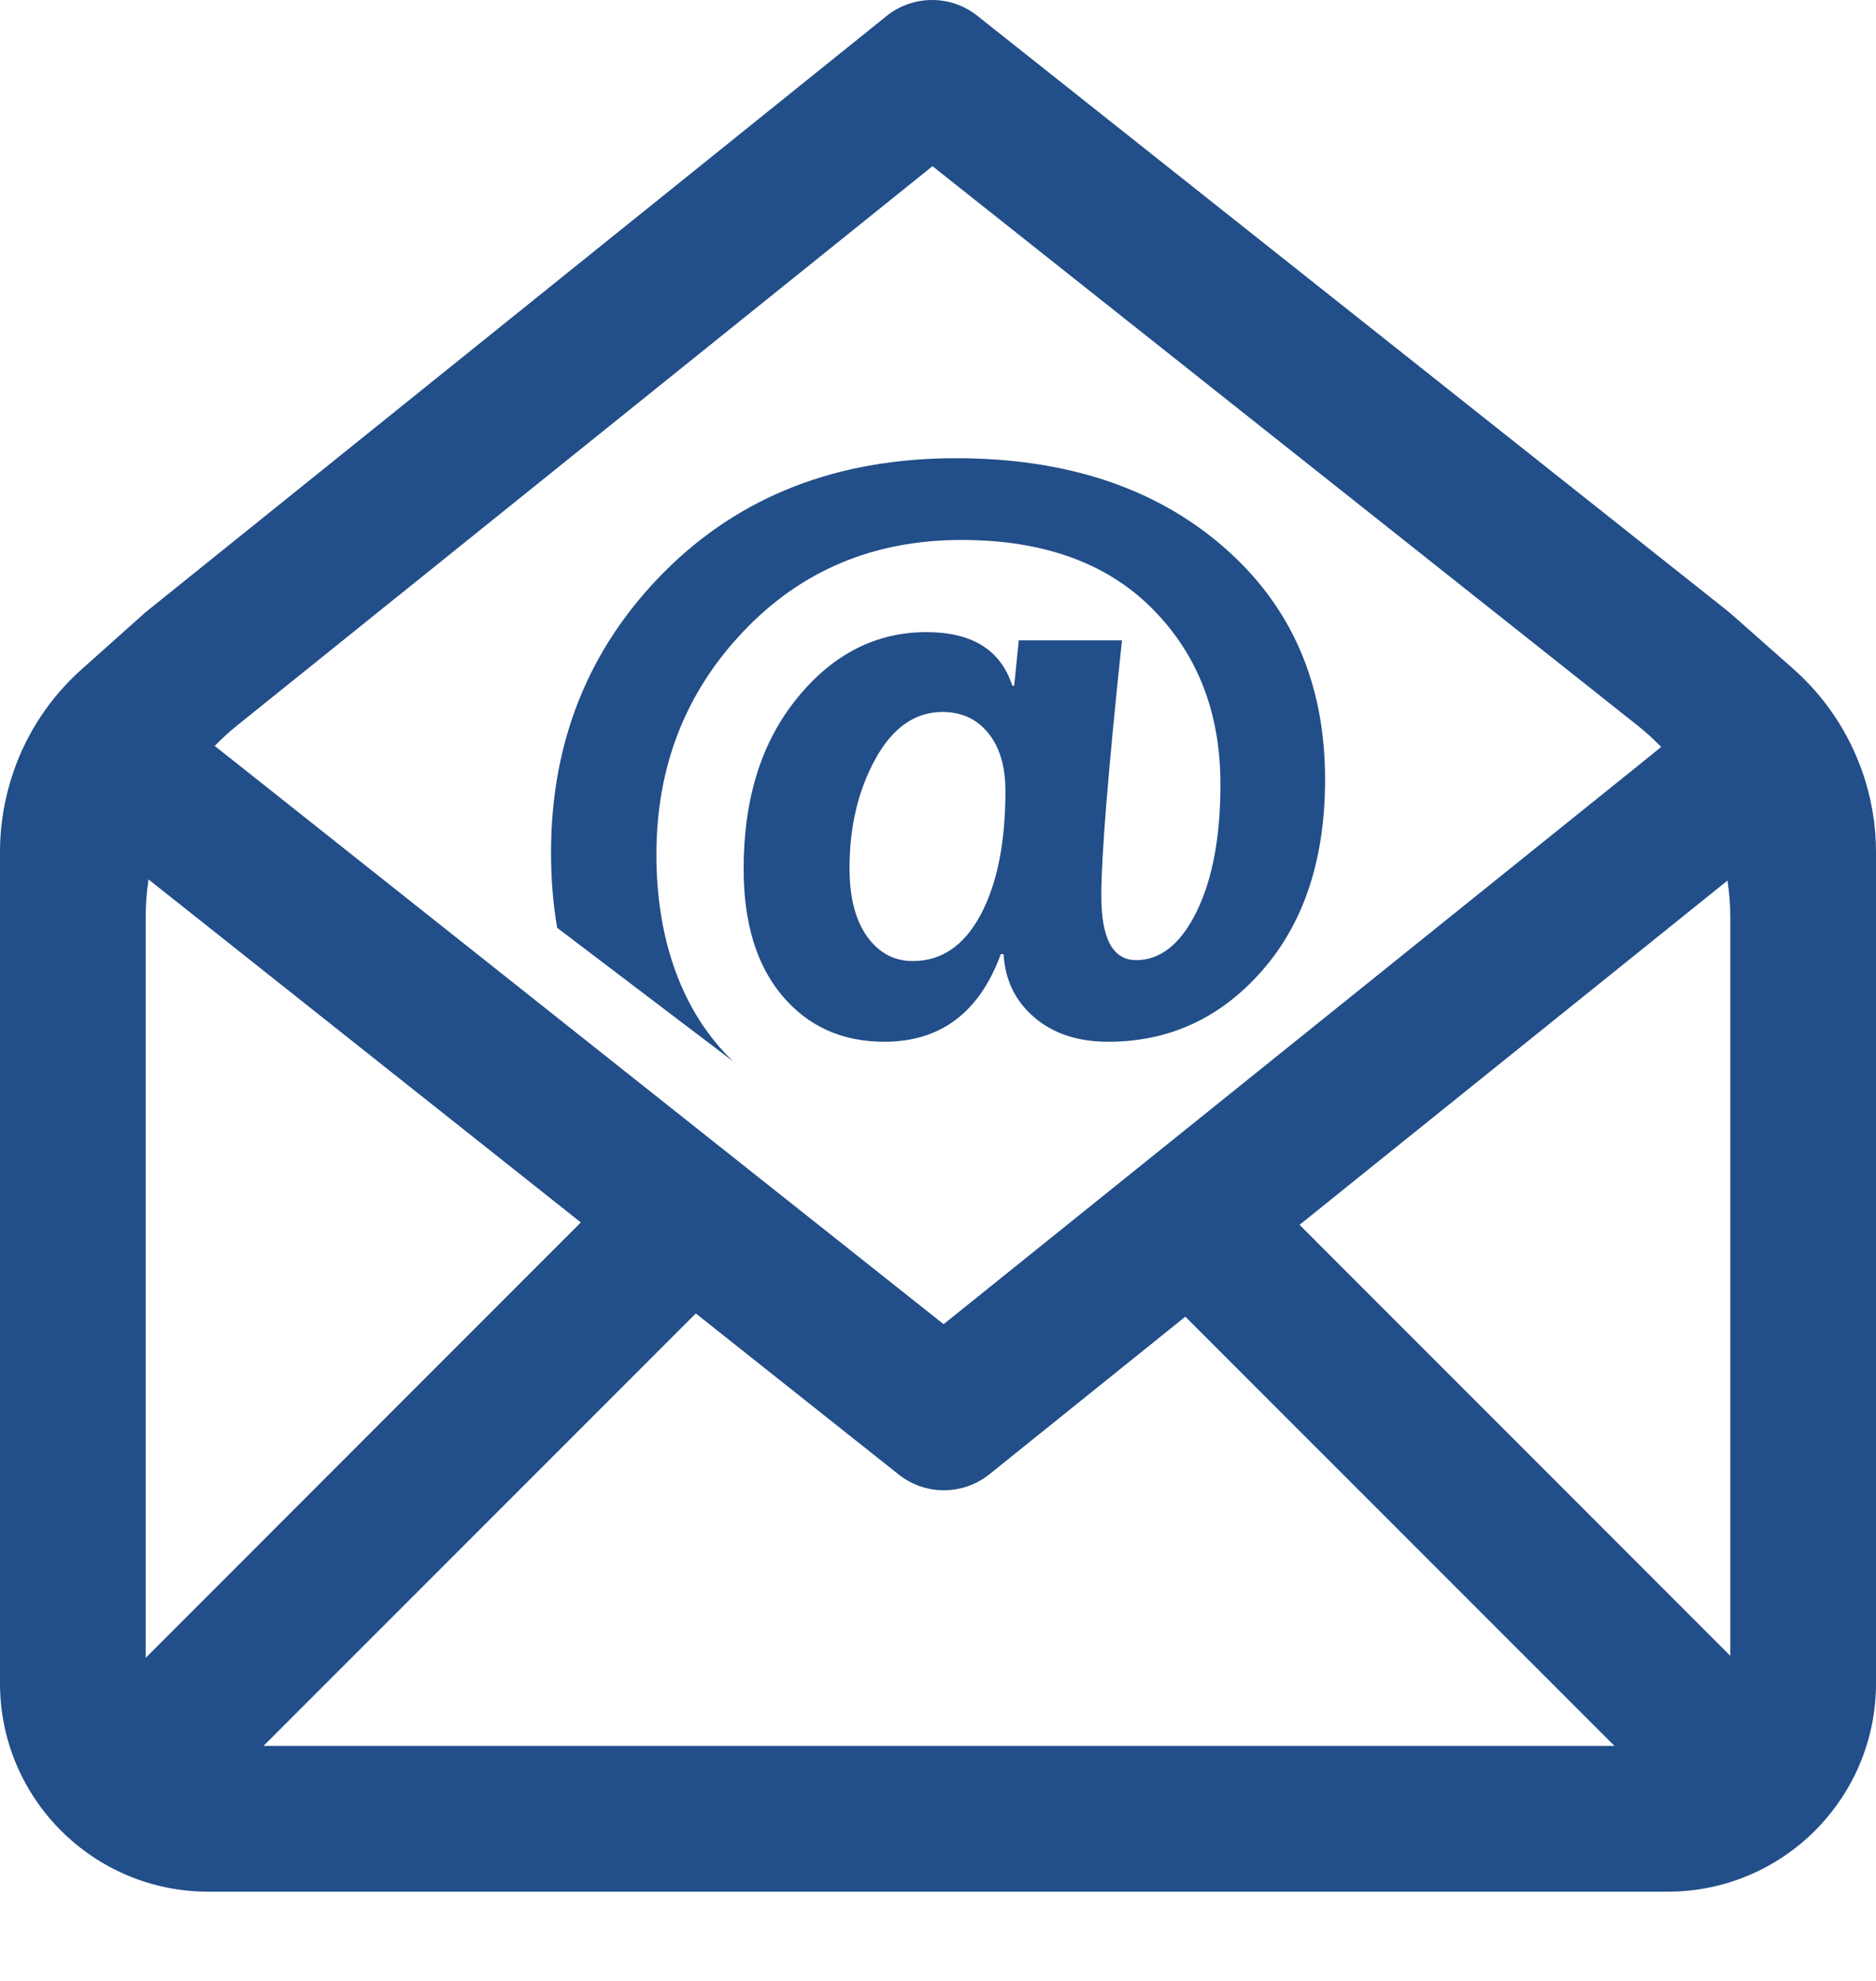 <svg width="18" height="19" viewBox="0 0 18 19" fill="none" xmlns="http://www.w3.org/2000/svg">
<path d="M17.87 7.405L17.87 7.404L17.869 7.403C17.738 7.028 17.513 6.687 17.209 6.418L16.649 5.923C16.618 5.895 16.586 5.868 16.553 5.842L9.378 0.152C9.251 0.051 9.098 0 8.944 0C8.789 0 8.634 0.051 8.506 0.154L1.397 5.872L0.784 6.419C0.482 6.688 0.258 7.028 0.129 7.403L0.128 7.406L0.128 7.406C0.045 7.649 0 7.906 0 8.168V16.146C0 17.249 0.895 18.144 1.998 18.144H16.002C17.105 18.144 18 17.249 18 16.146V8.174C18 7.909 17.955 7.649 17.87 7.405L17.87 7.405ZM16.575 8.446C16.593 8.561 16.602 8.679 16.602 8.798V15.882L12.469 11.748L16.575 8.446ZM8.622 14.142C8.749 14.243 8.903 14.294 9.056 14.294C9.211 14.294 9.366 14.243 9.494 14.14L11.373 12.629L15.491 16.746H2.528L6.676 12.598L8.622 14.142ZM2.273 6.96L8.947 1.594L15.714 6.96L15.715 6.961C15.795 7.024 15.869 7.093 15.939 7.164L15.728 7.335L9.054 12.701L2.287 7.334L2.06 7.155C2.127 7.086 2.197 7.021 2.273 6.96L2.273 6.96ZM1.425 8.435L5.573 11.725L1.398 15.901V8.787C1.398 8.668 1.407 8.551 1.425 8.435L1.425 8.435Z" fill="#224E89"/>
<path d="M7.035 10.181C6.544 9.711 6.298 9.013 6.298 8.197C6.298 7.355 6.576 6.642 7.132 6.057C7.688 5.471 8.385 5.179 9.225 5.179C10.008 5.179 10.618 5.398 11.055 5.837C11.492 6.275 11.71 6.838 11.71 7.524C11.71 8.025 11.634 8.432 11.482 8.743C11.329 9.054 11.136 9.209 10.901 9.209C10.678 9.209 10.567 9.004 10.567 8.593C10.567 8.209 10.633 7.392 10.765 6.142H9.775L9.731 6.577H9.713C9.602 6.234 9.327 6.063 8.89 6.063C8.407 6.063 7.993 6.273 7.65 6.694C7.306 7.115 7.135 7.661 7.135 8.333C7.135 8.852 7.259 9.259 7.507 9.552C7.754 9.845 8.081 9.992 8.485 9.992C9.025 9.992 9.398 9.711 9.603 9.151H9.629C9.644 9.401 9.742 9.603 9.924 9.758C10.106 9.914 10.342 9.992 10.633 9.992C11.222 9.992 11.717 9.762 12.116 9.303C12.515 8.844 12.714 8.234 12.714 7.475C12.714 6.551 12.388 5.807 11.735 5.242C11.082 4.677 10.228 4.395 9.172 4.395C8.031 4.395 7.098 4.759 6.373 5.486C5.649 6.214 5.287 7.112 5.287 8.179C5.287 8.432 5.307 8.671 5.346 8.899L7.035 10.181ZM9.409 8.774C9.251 9.07 9.034 9.218 8.758 9.218C8.579 9.218 8.433 9.14 8.32 8.983C8.207 8.826 8.151 8.606 8.151 8.325C8.151 7.929 8.234 7.581 8.399 7.28C8.565 6.979 8.78 6.829 9.044 6.829C9.226 6.829 9.372 6.896 9.482 7.031C9.592 7.166 9.647 7.351 9.647 7.586C9.647 8.081 9.568 8.477 9.409 8.774L9.409 8.774Z" fill="#224E89"/>
</svg>
